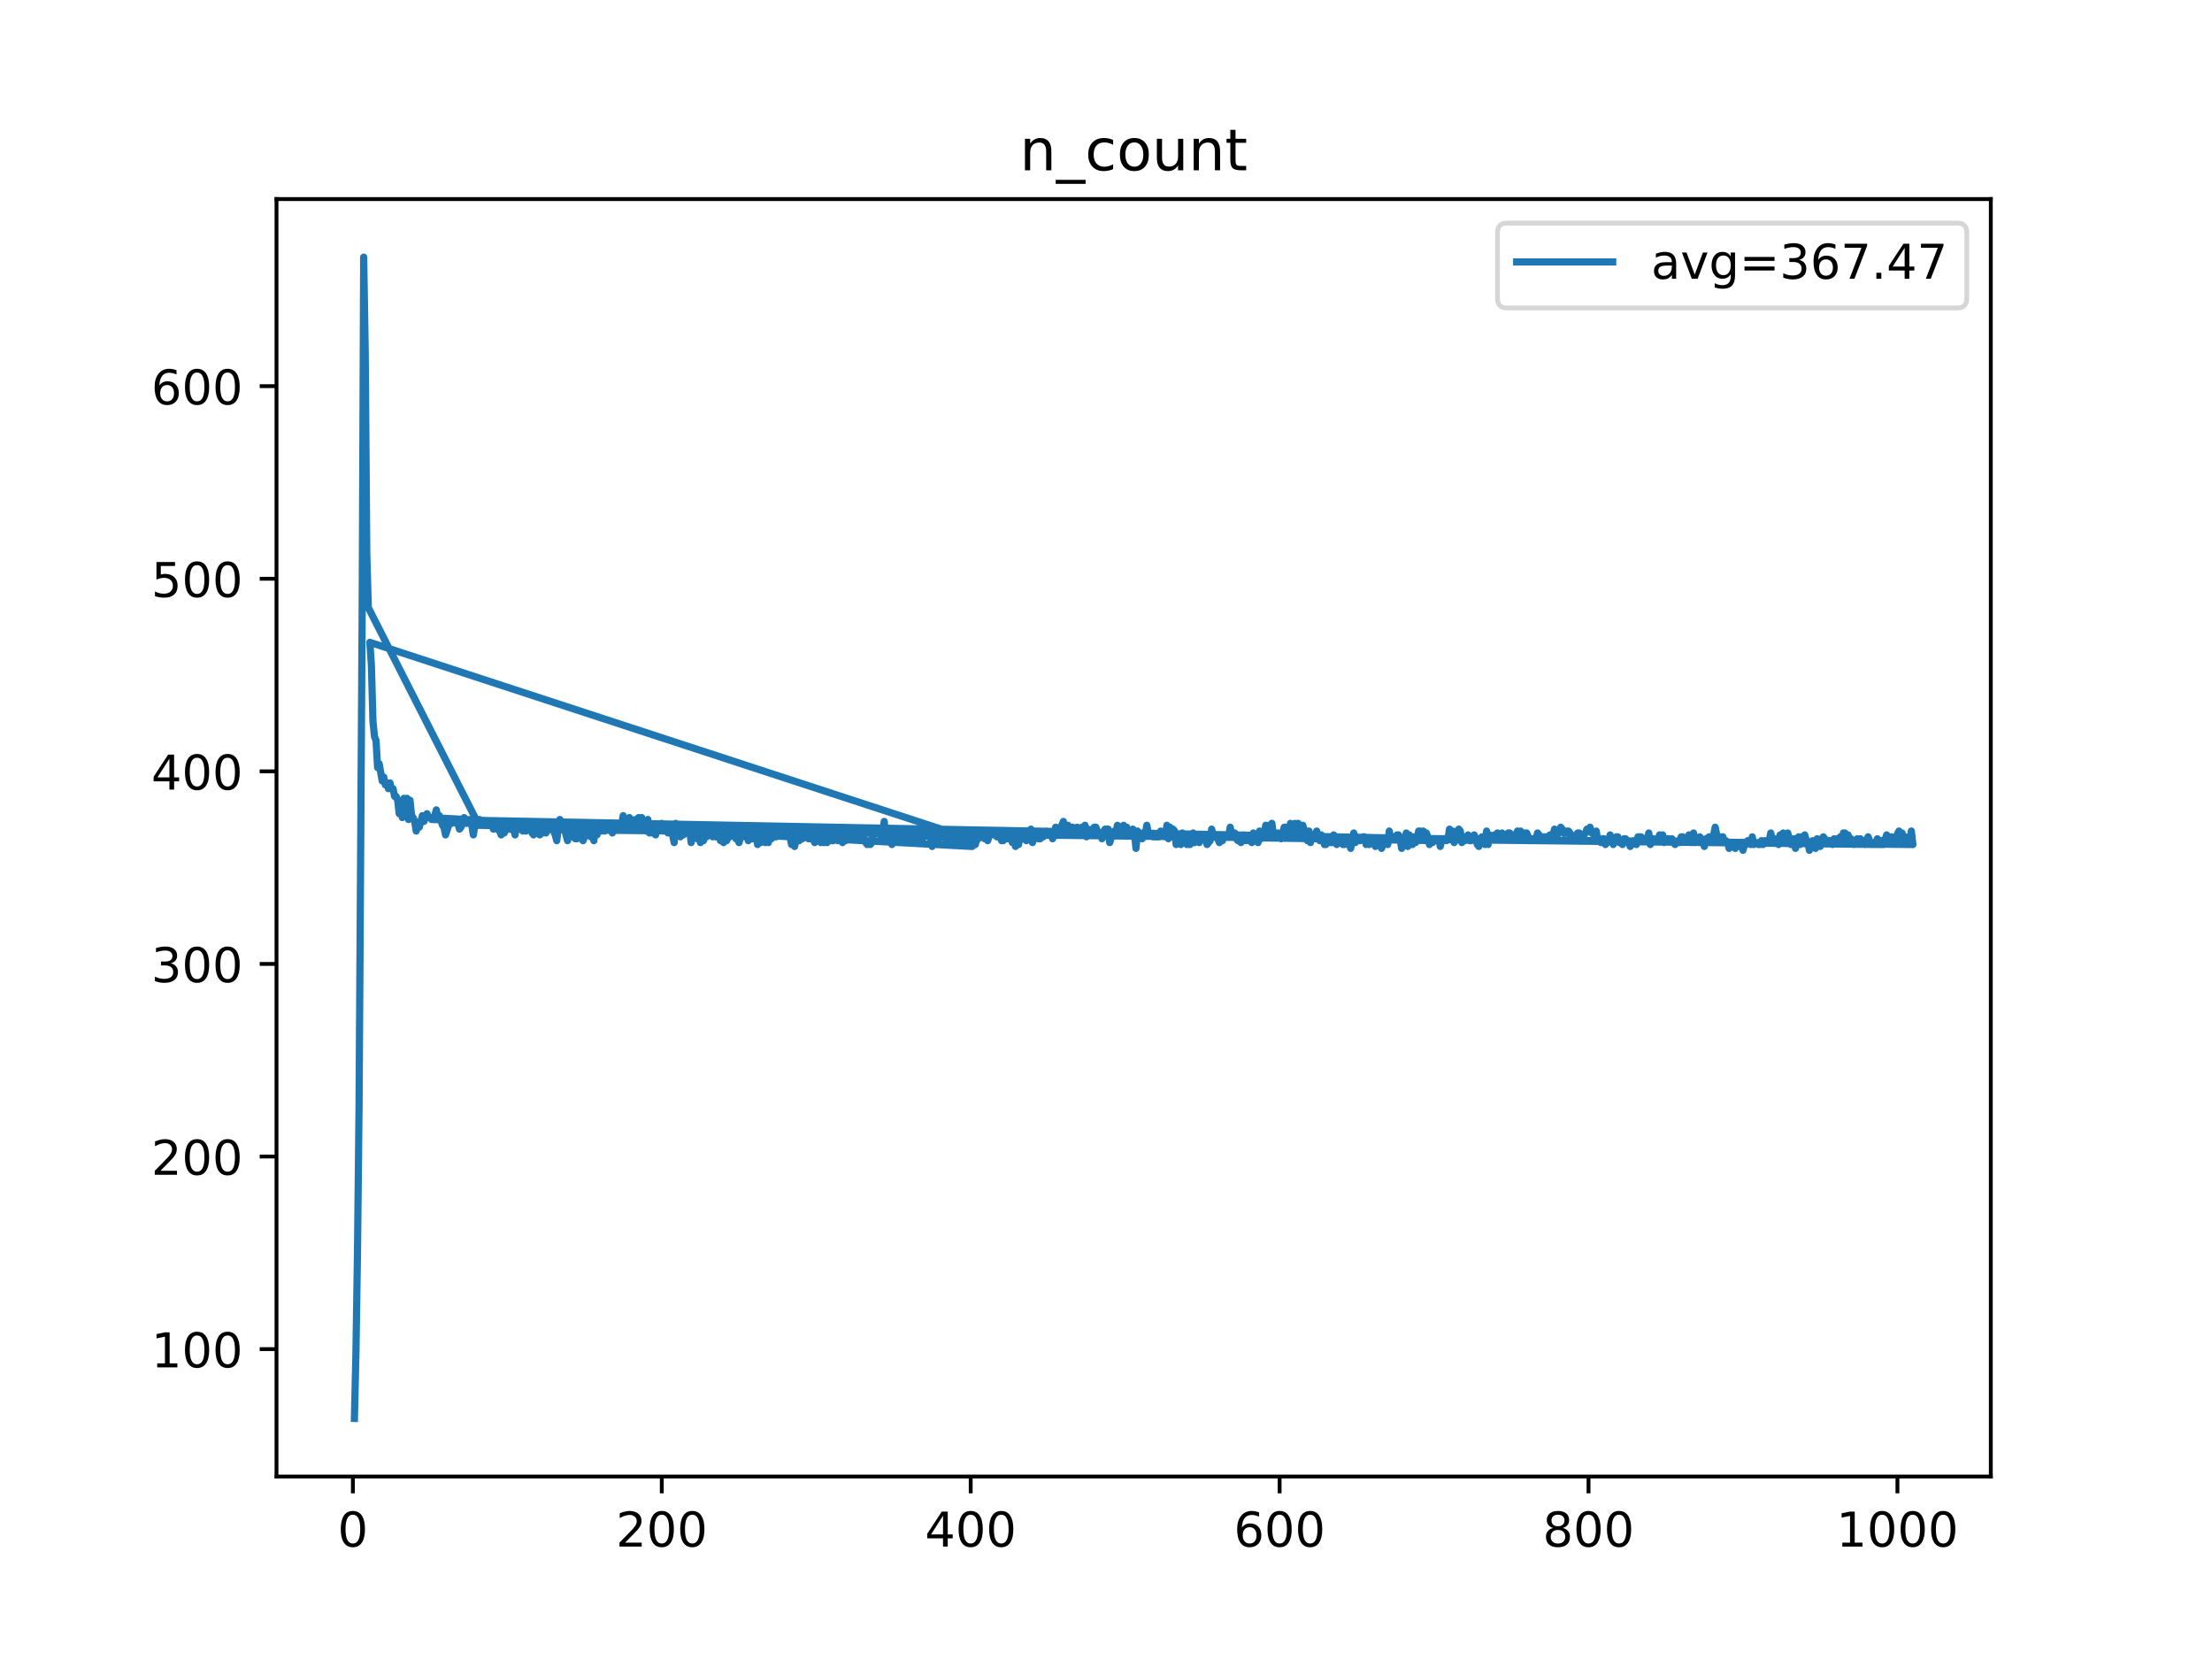 <?xml version="1.0" encoding="utf-8" standalone="no"?>
<!DOCTYPE svg PUBLIC "-//W3C//DTD SVG 1.1//EN"
  "http://www.w3.org/Graphics/SVG/1.1/DTD/svg11.dtd">
<!-- Created with matplotlib (https://matplotlib.org/) -->
<svg height="345.6pt" version="1.1" viewBox="0 0 460.8 345.6" width="460.8pt" xmlns="http://www.w3.org/2000/svg" xmlns:xlink="http://www.w3.org/1999/xlink">
 <defs>
  <style type="text/css">
*{stroke-linecap:butt;stroke-linejoin:round;}
  </style>
 </defs>
 <g id="figure_1">
  <g id="patch_1">
   <path d="M 0 345.6 
L 460.8 345.6 
L 460.8 0 
L 0 0 
z
" style="fill:#ffffff;"/>
  </g>
  <g id="axes_1">
   <g id="patch_2">
    <path d="M 57.6 307.584 
L 414.72 307.584 
L 414.72 41.472 
L 57.6 41.472 
z
" style="fill:#ffffff;"/>
   </g>
   <g id="matplotlib.axis_1">
    <g id="xtick_1">
     <g id="line2d_1">
      <defs>
       <path d="M 0 0 
L 0 3.5 
" id="m7e29846d42" style="stroke:#000000;stroke-width:0.8;"/>
      </defs>
      <g>
       <use style="stroke:#000000;stroke-width:0.8;" x="73.511" xlink:href="#m7e29846d42" y="307.584"/>
      </g>
     </g>
     <g id="text_1">
      <!-- 0 -->
      <defs>
       <path d="M 31.781 66.406 
Q 24.172 66.406 20.328 58.906 
Q 16.5 51.422 16.5 36.375 
Q 16.5 21.391 20.328 13.891 
Q 24.172 6.391 31.781 6.391 
Q 39.453 6.391 43.281 13.891 
Q 47.125 21.391 47.125 36.375 
Q 47.125 51.422 43.281 58.906 
Q 39.453 66.406 31.781 66.406 
z
M 31.781 74.219 
Q 44.047 74.219 50.516 64.516 
Q 56.984 54.828 56.984 36.375 
Q 56.984 17.969 50.516 8.266 
Q 44.047 -1.422 31.781 -1.422 
Q 19.531 -1.422 13.062 8.266 
Q 6.594 17.969 6.594 36.375 
Q 6.594 54.828 13.062 64.516 
Q 19.531 74.219 31.781 74.219 
z
" id="DejaVuSans-48"/>
      </defs>
      <g transform="translate(70.33 322.182)scale(0.1 -0.1)">
       <use xlink:href="#DejaVuSans-48"/>
      </g>
     </g>
    </g>
    <g id="xtick_2">
     <g id="line2d_2">
      <g>
       <use style="stroke:#000000;stroke-width:0.8;" x="137.863" xlink:href="#m7e29846d42" y="307.584"/>
      </g>
     </g>
     <g id="text_2">
      <!-- 200 -->
      <defs>
       <path d="M 19.188 8.297 
L 53.609 8.297 
L 53.609 0 
L 7.328 0 
L 7.328 8.297 
Q 12.938 14.109 22.625 23.891 
Q 32.328 33.688 34.812 36.531 
Q 39.547 41.844 41.422 45.531 
Q 43.312 49.219 43.312 52.781 
Q 43.312 58.594 39.234 62.25 
Q 35.156 65.922 28.609 65.922 
Q 23.969 65.922 18.812 64.312 
Q 13.672 62.703 7.812 59.422 
L 7.812 69.391 
Q 13.766 71.781 18.938 73 
Q 24.125 74.219 28.422 74.219 
Q 39.75 74.219 46.484 68.547 
Q 53.219 62.891 53.219 53.422 
Q 53.219 48.922 51.531 44.891 
Q 49.859 40.875 45.406 35.406 
Q 44.188 33.984 37.641 27.219 
Q 31.109 20.453 19.188 8.297 
z
" id="DejaVuSans-50"/>
      </defs>
      <g transform="translate(128.319 322.182)scale(0.1 -0.1)">
       <use xlink:href="#DejaVuSans-50"/>
       <use x="63.623" xlink:href="#DejaVuSans-48"/>
       <use x="127.246" xlink:href="#DejaVuSans-48"/>
      </g>
     </g>
    </g>
    <g id="xtick_3">
     <g id="line2d_3">
      <g>
       <use style="stroke:#000000;stroke-width:0.8;" x="202.214" xlink:href="#m7e29846d42" y="307.584"/>
      </g>
     </g>
     <g id="text_3">
      <!-- 400 -->
      <defs>
       <path d="M 37.797 64.312 
L 12.891 25.391 
L 37.797 25.391 
z
M 35.203 72.906 
L 47.609 72.906 
L 47.609 25.391 
L 58.016 25.391 
L 58.016 17.188 
L 47.609 17.188 
L 47.609 0 
L 37.797 0 
L 37.797 17.188 
L 4.891 17.188 
L 4.891 26.703 
z
" id="DejaVuSans-52"/>
      </defs>
      <g transform="translate(192.671 322.182)scale(0.1 -0.1)">
       <use xlink:href="#DejaVuSans-52"/>
       <use x="63.623" xlink:href="#DejaVuSans-48"/>
       <use x="127.246" xlink:href="#DejaVuSans-48"/>
      </g>
     </g>
    </g>
    <g id="xtick_4">
     <g id="line2d_4">
      <g>
       <use style="stroke:#000000;stroke-width:0.8;" x="266.566" xlink:href="#m7e29846d42" y="307.584"/>
      </g>
     </g>
     <g id="text_4">
      <!-- 600 -->
      <defs>
       <path d="M 33.016 40.375 
Q 26.375 40.375 22.484 35.828 
Q 18.609 31.297 18.609 23.391 
Q 18.609 15.531 22.484 10.953 
Q 26.375 6.391 33.016 6.391 
Q 39.656 6.391 43.531 10.953 
Q 47.406 15.531 47.406 23.391 
Q 47.406 31.297 43.531 35.828 
Q 39.656 40.375 33.016 40.375 
z
M 52.594 71.297 
L 52.594 62.312 
Q 48.875 64.062 45.094 64.984 
Q 41.312 65.922 37.594 65.922 
Q 27.828 65.922 22.672 59.328 
Q 17.531 52.734 16.797 39.406 
Q 19.672 43.656 24.016 45.922 
Q 28.375 48.188 33.594 48.188 
Q 44.578 48.188 50.953 41.516 
Q 57.328 34.859 57.328 23.391 
Q 57.328 12.156 50.688 5.359 
Q 44.047 -1.422 33.016 -1.422 
Q 20.359 -1.422 13.672 8.266 
Q 6.984 17.969 6.984 36.375 
Q 6.984 53.656 15.188 63.938 
Q 23.391 74.219 37.203 74.219 
Q 40.922 74.219 44.703 73.484 
Q 48.484 72.75 52.594 71.297 
z
" id="DejaVuSans-54"/>
      </defs>
      <g transform="translate(257.022 322.182)scale(0.1 -0.1)">
       <use xlink:href="#DejaVuSans-54"/>
       <use x="63.623" xlink:href="#DejaVuSans-48"/>
       <use x="127.246" xlink:href="#DejaVuSans-48"/>
      </g>
     </g>
    </g>
    <g id="xtick_5">
     <g id="line2d_5">
      <g>
       <use style="stroke:#000000;stroke-width:0.8;" x="330.918" xlink:href="#m7e29846d42" y="307.584"/>
      </g>
     </g>
     <g id="text_5">
      <!-- 800 -->
      <defs>
       <path d="M 31.781 34.625 
Q 24.75 34.625 20.719 30.859 
Q 16.703 27.094 16.703 20.516 
Q 16.703 13.922 20.719 10.156 
Q 24.75 6.391 31.781 6.391 
Q 38.812 6.391 42.859 10.172 
Q 46.922 13.969 46.922 20.516 
Q 46.922 27.094 42.891 30.859 
Q 38.875 34.625 31.781 34.625 
z
M 21.922 38.812 
Q 15.578 40.375 12.031 44.719 
Q 8.5 49.078 8.5 55.328 
Q 8.5 64.062 14.719 69.141 
Q 20.953 74.219 31.781 74.219 
Q 42.672 74.219 48.875 69.141 
Q 55.078 64.062 55.078 55.328 
Q 55.078 49.078 51.531 44.719 
Q 48 40.375 41.703 38.812 
Q 48.828 37.156 52.797 32.312 
Q 56.781 27.484 56.781 20.516 
Q 56.781 9.906 50.312 4.234 
Q 43.844 -1.422 31.781 -1.422 
Q 19.734 -1.422 13.25 4.234 
Q 6.781 9.906 6.781 20.516 
Q 6.781 27.484 10.781 32.312 
Q 14.797 37.156 21.922 38.812 
z
M 18.312 54.391 
Q 18.312 48.734 21.844 45.562 
Q 25.391 42.391 31.781 42.391 
Q 38.141 42.391 41.719 45.562 
Q 45.312 48.734 45.312 54.391 
Q 45.312 60.062 41.719 63.234 
Q 38.141 66.406 31.781 66.406 
Q 25.391 66.406 21.844 63.234 
Q 18.312 60.062 18.312 54.391 
z
" id="DejaVuSans-56"/>
      </defs>
      <g transform="translate(321.374 322.182)scale(0.1 -0.1)">
       <use xlink:href="#DejaVuSans-56"/>
       <use x="63.623" xlink:href="#DejaVuSans-48"/>
       <use x="127.246" xlink:href="#DejaVuSans-48"/>
      </g>
     </g>
    </g>
    <g id="xtick_6">
     <g id="line2d_6">
      <g>
       <use style="stroke:#000000;stroke-width:0.8;" x="395.27" xlink:href="#m7e29846d42" y="307.584"/>
      </g>
     </g>
     <g id="text_6">
      <!-- 1000 -->
      <defs>
       <path d="M 12.406 8.297 
L 28.516 8.297 
L 28.516 63.922 
L 10.984 60.406 
L 10.984 69.391 
L 28.422 72.906 
L 38.281 72.906 
L 38.281 8.297 
L 54.391 8.297 
L 54.391 0 
L 12.406 0 
z
" id="DejaVuSans-49"/>
      </defs>
      <g transform="translate(382.545 322.182)scale(0.1 -0.1)">
       <use xlink:href="#DejaVuSans-49"/>
       <use x="63.623" xlink:href="#DejaVuSans-48"/>
       <use x="127.246" xlink:href="#DejaVuSans-48"/>
       <use x="190.869" xlink:href="#DejaVuSans-48"/>
      </g>
     </g>
    </g>
   </g>
   <g id="matplotlib.axis_2">
    <g id="ytick_1">
     <g id="line2d_7">
      <defs>
       <path d="M 0 0 
L -3.5 0 
" id="m055a52b522" style="stroke:#000000;stroke-width:0.8;"/>
      </defs>
      <g>
       <use style="stroke:#000000;stroke-width:0.8;" x="57.6" xlink:href="#m055a52b522" y="281.045"/>
      </g>
     </g>
     <g id="text_7">
      <!-- 100 -->
      <g transform="translate(31.512 284.844)scale(0.1 -0.1)">
       <use xlink:href="#DejaVuSans-49"/>
       <use x="63.623" xlink:href="#DejaVuSans-48"/>
       <use x="127.246" xlink:href="#DejaVuSans-48"/>
      </g>
     </g>
    </g>
    <g id="ytick_2">
     <g id="line2d_8">
      <g>
       <use style="stroke:#000000;stroke-width:0.8;" x="57.6" xlink:href="#m055a52b522" y="240.926"/>
      </g>
     </g>
     <g id="text_8">
      <!-- 200 -->
      <g transform="translate(31.512 244.725)scale(0.1 -0.1)">
       <use xlink:href="#DejaVuSans-50"/>
       <use x="63.623" xlink:href="#DejaVuSans-48"/>
       <use x="127.246" xlink:href="#DejaVuSans-48"/>
      </g>
     </g>
    </g>
    <g id="ytick_3">
     <g id="line2d_9">
      <g>
       <use style="stroke:#000000;stroke-width:0.8;" x="57.6" xlink:href="#m055a52b522" y="200.806"/>
      </g>
     </g>
     <g id="text_9">
      <!-- 300 -->
      <defs>
       <path d="M 40.578 39.312 
Q 47.656 37.797 51.625 33 
Q 55.609 28.219 55.609 21.188 
Q 55.609 10.406 48.188 4.484 
Q 40.766 -1.422 27.094 -1.422 
Q 22.516 -1.422 17.656 -0.516 
Q 12.797 0.391 7.625 2.203 
L 7.625 11.719 
Q 11.719 9.328 16.594 8.109 
Q 21.484 6.891 26.812 6.891 
Q 36.078 6.891 40.938 10.547 
Q 45.797 14.203 45.797 21.188 
Q 45.797 27.641 41.281 31.266 
Q 36.766 34.906 28.719 34.906 
L 20.219 34.906 
L 20.219 43.016 
L 29.109 43.016 
Q 36.375 43.016 40.234 45.922 
Q 44.094 48.828 44.094 54.297 
Q 44.094 59.906 40.109 62.906 
Q 36.141 65.922 28.719 65.922 
Q 24.656 65.922 20.016 65.031 
Q 15.375 64.156 9.812 62.312 
L 9.812 71.094 
Q 15.438 72.656 20.344 73.438 
Q 25.25 74.219 29.594 74.219 
Q 40.828 74.219 47.359 69.109 
Q 53.906 64.016 53.906 55.328 
Q 53.906 49.266 50.438 45.094 
Q 46.969 40.922 40.578 39.312 
z
" id="DejaVuSans-51"/>
      </defs>
      <g transform="translate(31.512 204.605)scale(0.1 -0.1)">
       <use xlink:href="#DejaVuSans-51"/>
       <use x="63.623" xlink:href="#DejaVuSans-48"/>
       <use x="127.246" xlink:href="#DejaVuSans-48"/>
      </g>
     </g>
    </g>
    <g id="ytick_4">
     <g id="line2d_10">
      <g>
       <use style="stroke:#000000;stroke-width:0.8;" x="57.6" xlink:href="#m055a52b522" y="160.687"/>
      </g>
     </g>
     <g id="text_10">
      <!-- 400 -->
      <g transform="translate(31.512 164.486)scale(0.1 -0.1)">
       <use xlink:href="#DejaVuSans-52"/>
       <use x="63.623" xlink:href="#DejaVuSans-48"/>
       <use x="127.246" xlink:href="#DejaVuSans-48"/>
      </g>
     </g>
    </g>
    <g id="ytick_5">
     <g id="line2d_11">
      <g>
       <use style="stroke:#000000;stroke-width:0.8;" x="57.6" xlink:href="#m055a52b522" y="120.567"/>
      </g>
     </g>
     <g id="text_11">
      <!-- 500 -->
      <defs>
       <path d="M 10.797 72.906 
L 49.516 72.906 
L 49.516 64.594 
L 19.828 64.594 
L 19.828 46.734 
Q 21.969 47.469 24.109 47.828 
Q 26.266 48.188 28.422 48.188 
Q 40.625 48.188 47.75 41.5 
Q 54.891 34.812 54.891 23.391 
Q 54.891 11.625 47.562 5.094 
Q 40.234 -1.422 26.906 -1.422 
Q 22.312 -1.422 17.547 -0.641 
Q 12.797 0.141 7.719 1.703 
L 7.719 11.625 
Q 12.109 9.234 16.797 8.062 
Q 21.484 6.891 26.703 6.891 
Q 35.156 6.891 40.078 11.328 
Q 45.016 15.766 45.016 23.391 
Q 45.016 31 40.078 35.438 
Q 35.156 39.891 26.703 39.891 
Q 22.75 39.891 18.812 39.016 
Q 14.891 38.141 10.797 36.281 
z
" id="DejaVuSans-53"/>
      </defs>
      <g transform="translate(31.512 124.367)scale(0.1 -0.1)">
       <use xlink:href="#DejaVuSans-53"/>
       <use x="63.623" xlink:href="#DejaVuSans-48"/>
       <use x="127.246" xlink:href="#DejaVuSans-48"/>
      </g>
     </g>
    </g>
    <g id="ytick_6">
     <g id="line2d_12">
      <g>
       <use style="stroke:#000000;stroke-width:0.8;" x="57.6" xlink:href="#m055a52b522" y="80.448"/>
      </g>
     </g>
     <g id="text_12">
      <!-- 600 -->
      <g transform="translate(31.512 84.247)scale(0.1 -0.1)">
       <use xlink:href="#DejaVuSans-54"/>
       <use x="63.623" xlink:href="#DejaVuSans-48"/>
       <use x="127.246" xlink:href="#DejaVuSans-48"/>
      </g>
     </g>
    </g>
   </g>
   <g id="line2d_13">
    <path clip-path="url(#p008e0e8e80)" d="M 73.833 295.488 
L 74.154 281.446 
L 74.476 260.584 
L 74.798 230.495 
L 75.442 127.789 
L 75.763 53.568 
L 76.085 73.628 
L 76.407 115.352 
L 76.729 126.585 
L 99.573 171.519 
L 99.895 170.717 
L 100.539 171.519 
L 100.86 171.519 
L 101.182 171.92 
L 101.826 171.92 
L 102.147 171.118 
L 102.791 172.723 
L 103.113 171.519 
L 103.435 172.723 
L 103.756 172.321 
L 104.4 173.926 
L 104.722 173.124 
L 105.043 173.525 
L 105.365 172.723 
L 105.687 172.723 
L 392.374 175.932 
L 393.017 173.926 
L 393.339 174.729 
L 393.661 174.729 
L 393.983 174.327 
L 394.304 175.531 
L 394.626 174.327 
L 394.948 175.13 
L 395.591 173.124 
L 395.913 174.327 
L 396.235 173.525 
L 396.557 175.13 
L 396.878 174.327 
L 397.2 175.932 
L 397.522 174.729 
L 397.844 175.13 
L 398.166 173.124 
L 398.487 175.932 
L 106.009 172.321 
L 106.33 172.321 
L 106.652 171.92 
L 106.974 172.723 
L 107.296 173.926 
L 107.617 171.519 
L 107.939 171.519 
L 108.261 172.723 
L 108.583 172.723 
L 108.904 173.124 
L 109.226 172.723 
L 109.548 173.124 
L 110.513 171.92 
L 110.835 173.525 
L 111.157 173.926 
L 111.478 173.124 
L 111.8 173.525 
L 112.122 172.723 
L 112.444 173.926 
L 112.766 172.723 
L 113.087 173.525 
L 113.409 172.321 
L 113.731 173.525 
L 114.374 171.92 
L 114.696 172.723 
L 115.018 172.321 
L 115.661 173.926 
L 115.983 175.13 
L 116.305 172.321 
L 116.627 170.717 
L 116.948 171.118 
L 117.27 172.321 
L 117.592 172.723 
L 118.235 175.13 
L 118.557 173.926 
L 118.879 174.327 
L 119.201 174.327 
L 119.522 173.525 
L 119.844 174.729 
L 120.166 174.729 
L 120.488 173.926 
L 120.809 173.926 
L 121.131 174.729 
L 121.453 175.13 
L 121.775 174.327 
L 122.097 173.124 
L 122.418 173.124 
L 122.74 172.723 
L 123.062 174.327 
L 123.384 173.525 
L 123.705 175.13 
L 124.027 172.321 
L 124.349 173.926 
L 124.671 173.124 
L 124.992 172.723 
L 125.314 173.124 
L 125.636 172.723 
L 125.958 173.124 
L 126.279 172.723 
L 126.601 171.92 
L 126.923 171.92 
L 127.245 172.321 
L 127.566 173.525 
L 127.888 171.92 
L 128.21 171.92 
L 128.532 172.723 
L 128.853 171.92 
L 129.175 172.723 
L 129.497 171.92 
L 129.819 169.914 
L 130.141 172.321 
L 130.462 172.723 
L 130.784 170.717 
L 131.106 170.315 
L 131.749 171.118 
L 132.071 171.92 
L 132.393 170.717 
L 132.715 170.717 
L 133.036 170.315 
L 133.358 171.519 
L 133.68 170.315 
L 134.002 171.92 
L 134.323 171.519 
L 134.645 173.124 
L 134.967 170.717 
L 135.289 173.525 
L 135.61 172.723 
L 135.932 173.525 
L 136.254 172.723 
L 136.576 173.926 
L 136.897 171.92 
L 137.219 172.321 
L 137.863 171.519 
L 138.184 173.124 
L 138.506 172.321 
L 138.828 173.124 
L 139.15 173.525 
L 139.472 171.92 
L 139.793 173.525 
L 140.115 173.926 
L 140.437 175.531 
L 140.759 171.519 
L 141.08 171.92 
L 141.724 174.327 
L 142.046 173.124 
L 142.367 173.926 
L 142.689 173.124 
L 143.011 171.92 
L 143.333 173.525 
L 143.654 172.723 
L 143.976 175.531 
L 144.298 173.926 
L 144.62 173.525 
L 144.941 174.327 
L 145.263 174.729 
L 145.585 174.327 
L 145.907 175.531 
L 146.228 173.525 
L 146.55 175.13 
L 146.872 173.525 
L 147.194 174.327 
L 147.837 172.321 
L 148.159 173.124 
L 148.481 174.327 
L 148.803 173.124 
L 149.124 174.327 
L 149.446 174.327 
L 149.768 173.926 
L 150.09 175.13 
L 150.411 175.13 
L 150.733 175.531 
L 151.055 174.729 
L 151.377 175.13 
L 151.698 174.327 
L 152.02 174.327 
L 152.664 173.525 
L 152.985 173.525 
L 153.307 174.729 
L 153.629 174.729 
L 153.951 175.531 
L 154.272 174.327 
L 154.594 174.327 
L 154.916 173.525 
L 155.238 174.327 
L 155.559 173.926 
L 155.881 175.13 
L 156.203 174.729 
L 156.846 174.729 
L 157.168 172.723 
L 157.49 173.124 
L 157.812 175.932 
L 158.134 175.13 
L 158.455 175.531 
L 158.777 174.327 
L 159.099 173.926 
L 159.421 175.531 
L 159.742 174.327 
L 160.064 175.531 
L 160.386 173.926 
L 160.708 174.729 
L 161.029 174.327 
L 161.351 172.723 
L 161.673 174.327 
L 161.995 173.926 
L 162.316 173.926 
L 162.638 173.525 
L 162.96 173.525 
L 163.282 173.124 
L 163.603 173.124 
L 163.925 173.926 
L 164.247 173.525 
L 164.569 174.327 
L 164.89 175.932 
L 165.212 175.531 
L 165.534 176.333 
L 165.856 174.729 
L 166.177 174.327 
L 166.499 175.13 
L 166.821 174.327 
L 167.143 174.729 
L 167.465 173.926 
L 167.786 174.327 
L 168.108 173.525 
L 168.43 174.729 
L 168.752 174.729 
L 169.073 173.926 
L 169.717 175.531 
L 170.039 173.124 
L 170.36 174.327 
L 170.682 174.327 
L 171.004 175.531 
L 171.326 173.926 
L 171.647 175.531 
L 171.969 174.327 
L 172.291 175.531 
L 172.613 174.729 
L 172.934 175.13 
L 173.578 175.13 
L 173.9 174.729 
L 174.221 174.729 
L 174.543 175.13 
L 174.865 174.327 
L 175.187 174.327 
L 175.508 175.531 
L 175.83 174.729 
L 176.152 175.13 
L 176.474 174.729 
L 176.796 174.729 
L 177.439 173.124 
L 177.761 174.327 
L 178.083 173.124 
L 178.404 172.723 
L 178.726 173.124 
L 179.048 174.327 
L 179.37 173.926 
L 180.013 174.729 
L 180.335 175.531 
L 180.657 175.932 
L 180.978 175.13 
L 181.3 175.932 
L 181.622 175.531 
L 181.944 173.926 
L 182.587 173.124 
L 183.231 173.124 
L 183.552 174.729 
L 183.874 173.525 
L 184.196 171.118 
L 184.518 174.327 
L 185.161 174.327 
L 185.483 173.525 
L 185.805 175.932 
L 186.127 175.13 
L 186.448 174.729 
L 186.77 174.729 
L 187.092 174.327 
L 187.735 175.13 
L 188.057 173.525 
L 188.379 174.327 
L 188.701 173.926 
L 189.022 174.327 
L 189.344 173.525 
L 189.988 175.13 
L 190.309 173.525 
L 190.631 174.327 
L 192.562 174.327 
L 192.883 173.926 
L 193.205 173.926 
L 193.527 174.327 
L 193.849 174.327 
L 194.17 176.333 
L 194.492 174.327 
L 194.814 174.729 
L 195.136 173.926 
L 195.458 175.13 
L 195.779 174.327 
L 196.101 172.723 
L 196.423 173.926 
L 196.745 173.124 
L 197.066 175.13 
L 197.388 173.926 
L 197.71 174.327 
L 198.032 173.926 
L 198.353 174.729 
L 198.675 174.327 
L 198.997 174.327 
L 199.319 175.13 
L 199.64 174.327 
L 199.962 174.327 
L 200.284 173.525 
L 200.606 175.13 
L 200.927 173.926 
L 201.249 173.525 
L 201.571 175.531 
L 201.893 175.932 
L 202.214 174.729 
L 77.05 133.807 
L 77.372 138.621 
L 77.694 150.256 
L 78.016 153.465 
L 78.337 154.268 
L 78.659 159.884 
L 78.981 159.082 
L 79.624 162.693 
L 79.946 161.89 
L 80.268 163.495 
L 80.59 163.094 
L 80.911 164.298 
L 81.233 163.094 
L 81.555 164.298 
L 81.877 164.298 
L 82.198 165.902 
L 82.52 165.902 
L 82.842 166.705 
L 83.164 169.513 
L 83.485 167.106 
L 83.807 170.315 
L 84.129 166.304 
L 84.451 167.908 
L 84.773 166.304 
L 85.094 170.717 
L 85.416 166.705 
L 85.738 169.914 
L 86.06 170.315 
L 86.381 171.118 
L 86.703 173.124 
L 87.025 171.92 
L 87.347 172.321 
L 87.99 169.914 
L 88.312 171.118 
L 88.955 169.513 
L 89.277 170.315 
L 89.599 170.315 
L 202.536 176.333 
L 202.858 174.327 
L 203.18 175.932 
L 203.501 174.729 
L 203.823 174.729 
L 204.145 173.926 
L 204.467 173.525 
L 204.789 174.327 
L 205.11 174.729 
L 205.432 173.926 
L 205.754 175.13 
L 206.397 173.124 
L 207.041 173.926 
L 207.363 173.926 
L 207.684 174.327 
L 208.328 174.327 
L 208.65 175.13 
L 208.971 175.13 
L 209.615 174.327 
L 209.937 174.729 
L 210.258 173.926 
L 210.58 174.327 
L 210.902 175.531 
L 211.224 174.729 
L 211.545 176.333 
L 211.867 174.327 
L 212.189 175.932 
L 212.511 174.327 
L 212.832 174.729 
L 213.154 173.926 
L 213.476 174.729 
L 213.798 175.13 
L 214.12 174.729 
L 214.763 172.723 
L 215.085 175.531 
L 215.407 173.926 
L 215.728 174.729 
L 216.05 173.926 
L 216.372 174.729 
L 216.694 174.729 
L 217.015 173.525 
L 217.337 174.327 
L 217.659 173.525 
L 217.981 173.124 
L 218.302 173.525 
L 218.946 173.525 
L 219.268 174.729 
L 219.589 173.926 
L 219.911 172.321 
L 220.233 173.525 
L 220.555 172.723 
L 221.198 171.92 
L 221.52 171.118 
L 222.163 173.926 
L 222.485 171.92 
L 222.807 172.321 
L 223.129 173.124 
L 223.451 172.321 
L 223.772 173.525 
L 224.094 173.525 
L 224.416 172.321 
L 224.738 172.723 
L 225.059 172.723 
L 225.381 172.321 
L 225.703 173.124 
L 226.025 171.92 
L 226.346 174.327 
L 226.668 172.723 
L 226.99 173.525 
L 227.312 173.525 
L 227.633 172.723 
L 227.955 172.321 
L 228.277 172.321 
L 228.599 173.124 
L 228.92 173.525 
L 229.242 173.525 
L 229.564 174.729 
L 229.886 173.926 
L 230.207 172.723 
L 230.851 172.723 
L 231.173 175.531 
L 231.816 173.525 
L 232.138 173.124 
L 232.46 173.525 
L 232.782 171.92 
L 233.103 173.124 
L 233.425 172.723 
L 233.747 172.723 
L 234.069 171.92 
L 234.39 173.525 
L 234.712 172.321 
L 235.034 173.926 
L 235.356 173.124 
L 235.677 173.525 
L 235.999 172.723 
L 236.321 173.525 
L 236.643 176.735 
L 236.964 173.124 
L 237.286 174.327 
L 237.608 174.327 
L 237.93 174.729 
L 238.251 173.926 
L 238.573 173.926 
L 238.895 171.92 
L 239.217 173.525 
L 239.538 173.926 
L 239.86 173.926 
L 240.182 174.327 
L 241.469 174.327 
L 241.791 173.124 
L 242.113 173.926 
L 242.434 173.525 
L 242.756 174.327 
L 243.078 171.92 
L 243.4 174.729 
L 243.721 172.321 
L 244.043 173.124 
L 244.365 172.723 
L 244.687 173.124 
L 245.008 175.932 
L 245.33 174.729 
L 245.652 175.13 
L 245.974 175.932 
L 246.295 173.525 
L 246.617 174.729 
L 246.939 174.729 
L 247.261 175.932 
L 247.582 174.729 
L 247.904 175.932 
L 248.226 175.531 
L 248.548 173.525 
L 248.869 175.531 
L 249.191 173.926 
L 249.513 173.926 
L 249.835 175.531 
L 250.157 174.729 
L 250.478 174.327 
L 250.8 174.729 
L 251.122 174.327 
L 251.444 175.932 
L 252.087 175.13 
L 252.409 172.723 
L 252.731 173.926 
L 253.052 173.926 
L 253.696 174.729 
L 254.018 175.531 
L 254.339 174.327 
L 254.661 175.13 
L 254.983 174.327 
L 255.948 174.327 
L 256.27 172.321 
L 256.592 173.926 
L 256.913 173.525 
L 257.235 173.525 
L 257.557 174.729 
L 257.879 175.13 
L 258.2 174.729 
L 258.522 175.531 
L 259.166 173.926 
L 259.488 175.13 
L 259.809 174.729 
L 260.131 175.13 
L 260.453 175.13 
L 260.775 175.531 
L 261.096 173.525 
L 261.418 173.926 
L 261.74 175.13 
L 262.062 175.531 
L 262.383 173.124 
L 262.705 174.729 
L 263.027 173.926 
L 263.349 173.926 
L 263.67 171.92 
L 263.992 172.723 
L 264.314 171.92 
L 264.636 172.321 
L 264.957 171.519 
L 265.279 173.926 
L 265.601 173.525 
L 265.923 173.926 
L 266.244 173.525 
L 266.566 173.926 
L 266.888 174.729 
L 267.531 172.321 
L 267.853 172.321 
L 268.175 173.926 
L 268.497 173.926 
L 268.819 171.519 
L 269.14 173.525 
L 269.462 173.124 
L 269.784 171.519 
L 270.106 174.327 
L 270.427 171.519 
L 270.749 173.124 
L 271.071 173.926 
L 271.393 171.92 
L 272.358 175.13 
L 272.68 173.124 
L 273.001 175.531 
L 273.323 173.926 
L 273.645 174.729 
L 274.288 173.124 
L 274.932 175.13 
L 275.254 173.926 
L 275.575 174.729 
L 275.897 175.932 
L 276.219 175.932 
L 276.541 174.729 
L 277.184 175.531 
L 277.506 175.531 
L 277.828 173.926 
L 278.15 175.531 
L 278.471 175.932 
L 278.793 175.531 
L 279.115 175.531 
L 279.437 175.13 
L 279.758 175.932 
L 280.08 175.932 
L 280.724 175.13 
L 281.045 175.531 
L 281.367 176.735 
L 282.011 173.525 
L 282.332 175.531 
L 282.654 174.327 
L 282.976 175.13 
L 283.298 175.13 
L 283.941 174.327 
L 284.263 174.327 
L 284.585 175.932 
L 284.906 175.531 
L 285.228 175.932 
L 285.55 174.729 
L 286.193 175.531 
L 286.515 176.333 
L 286.837 175.531 
L 287.481 174.729 
L 287.802 176.735 
L 288.124 175.932 
L 288.446 174.729 
L 288.768 175.13 
L 289.089 175.932 
L 289.411 173.124 
L 289.733 174.729 
L 290.055 174.327 
L 290.376 174.729 
L 290.698 174.729 
L 291.02 173.926 
L 291.342 173.926 
L 291.663 174.729 
L 291.985 176.735 
L 292.629 175.13 
L 292.95 173.525 
L 293.272 176.333 
L 293.594 173.926 
L 293.916 174.729 
L 294.237 175.932 
L 294.559 174.327 
L 294.881 175.531 
L 295.203 175.13 
L 295.524 173.124 
L 295.846 173.124 
L 296.168 173.926 
L 296.49 173.124 
L 296.812 174.327 
L 297.133 173.525 
L 297.455 174.327 
L 297.777 175.932 
L 298.099 174.729 
L 298.42 175.531 
L 298.742 174.729 
L 89.921 170.717 
L 90.242 170.717 
L 90.564 169.914 
L 90.886 168.711 
L 91.208 170.315 
L 91.529 169.914 
L 92.173 171.92 
L 92.495 172.321 
L 92.816 173.926 
L 93.46 171.92 
L 93.782 171.519 
L 94.104 171.519 
L 94.425 171.118 
L 94.747 171.118 
L 95.069 171.519 
L 95.391 171.519 
L 95.712 172.723 
L 96.034 172.321 
L 96.678 170.315 
L 96.999 171.519 
L 97.321 171.519 
L 97.643 171.118 
L 97.965 171.118 
L 98.286 171.92 
L 98.608 173.926 
L 98.93 171.92 
L 99.252 171.92 
L 299.386 175.13 
L 299.707 174.729 
L 300.029 176.333 
L 300.351 175.13 
L 300.673 175.13 
L 300.994 174.729 
L 301.316 175.13 
L 301.638 174.729 
L 301.96 172.723 
L 302.281 173.926 
L 302.603 173.124 
L 302.925 175.531 
L 303.568 173.124 
L 303.89 172.723 
L 304.212 173.124 
L 304.534 175.531 
L 304.855 175.13 
L 305.177 175.13 
L 305.499 174.327 
L 305.821 173.926 
L 306.143 175.13 
L 306.464 175.13 
L 306.786 174.729 
L 307.108 173.926 
L 307.43 174.729 
L 307.751 175.932 
L 308.073 176.333 
L 308.395 174.729 
L 308.717 174.327 
L 309.038 175.531 
L 309.36 175.932 
L 309.682 173.124 
L 310.004 175.932 
L 310.325 173.926 
L 310.647 174.327 
L 310.969 174.327 
L 311.291 173.926 
L 311.612 174.327 
L 311.934 173.525 
L 312.256 174.729 
L 312.578 173.926 
L 312.899 173.525 
L 313.221 174.327 
L 313.543 173.926 
L 313.865 173.926 
L 314.186 173.525 
L 314.508 173.525 
L 314.83 173.926 
L 315.152 174.729 
L 315.474 173.926 
L 315.795 173.926 
L 316.117 173.124 
L 316.439 173.525 
L 316.761 173.124 
L 317.082 173.926 
L 317.404 174.327 
L 317.726 173.525 
L 318.048 173.525 
L 318.691 175.13 
L 319.013 174.729 
L 319.335 174.729 
L 319.656 175.13 
L 319.978 174.729 
L 320.3 173.525 
L 320.943 174.327 
L 322.23 174.327 
L 322.552 175.13 
L 322.874 173.926 
L 323.196 174.327 
L 323.517 173.926 
L 323.839 172.723 
L 324.161 174.327 
L 324.483 173.525 
L 324.805 173.525 
L 325.126 172.321 
L 325.448 172.723 
L 325.77 173.525 
L 326.092 173.525 
L 326.413 173.124 
L 326.735 173.124 
L 327.057 173.525 
L 327.379 175.13 
L 327.7 174.327 
L 328.022 175.13 
L 328.344 173.926 
L 328.666 173.525 
L 328.987 173.525 
L 329.631 174.327 
L 330.274 173.525 
L 330.596 172.723 
L 330.918 173.124 
L 331.24 172.321 
L 331.561 173.525 
L 331.883 173.525 
L 332.205 174.327 
L 332.527 173.124 
L 332.848 175.13 
L 333.17 175.13 
L 333.492 175.531 
L 333.814 174.729 
L 334.136 174.729 
L 334.457 175.932 
L 335.101 175.13 
L 335.423 173.926 
L 335.744 174.729 
L 336.066 175.932 
L 336.388 174.729 
L 336.71 174.327 
L 337.031 174.327 
L 337.353 175.531 
L 337.675 175.531 
L 337.997 175.932 
L 338.318 174.729 
L 338.64 174.729 
L 339.284 175.531 
L 339.605 176.333 
L 339.927 175.932 
L 340.249 175.13 
L 340.892 175.932 
L 341.214 174.327 
L 341.858 174.327 
L 342.179 174.729 
L 343.145 174.729 
L 343.467 173.525 
L 343.788 175.932 
L 344.11 175.531 
L 344.432 174.729 
L 344.754 175.13 
L 345.075 175.13 
L 345.397 174.729 
L 345.719 173.926 
L 346.041 174.729 
L 346.362 173.926 
L 346.684 175.531 
L 347.006 174.729 
L 347.649 174.729 
L 347.971 175.13 
L 348.293 174.729 
L 348.615 175.13 
L 348.936 175.932 
L 349.58 175.13 
L 349.902 175.531 
L 350.223 174.327 
L 350.545 174.327 
L 350.867 175.13 
L 351.189 175.13 
L 351.51 174.729 
L 351.832 173.926 
L 352.476 175.531 
L 352.798 173.525 
L 353.119 175.531 
L 353.441 174.729 
L 353.763 175.13 
L 354.085 174.327 
L 354.406 174.729 
L 355.05 176.333 
L 355.372 174.729 
L 355.693 174.729 
L 356.015 174.327 
L 356.337 175.13 
L 356.659 174.327 
L 356.98 173.926 
L 357.302 172.321 
L 357.624 173.926 
L 357.946 174.327 
L 358.267 175.531 
L 358.589 174.327 
L 358.911 174.327 
L 359.233 175.531 
L 359.554 175.13 
L 359.876 175.531 
L 360.198 176.735 
L 360.52 175.932 
L 360.842 176.333 
L 361.163 175.932 
L 361.485 176.735 
L 361.807 176.333 
L 362.129 176.333 
L 362.45 175.932 
L 362.772 175.932 
L 363.094 177.136 
L 363.416 175.932 
L 363.737 175.932 
L 364.059 175.13 
L 364.381 175.13 
L 364.703 175.932 
L 365.024 174.327 
L 365.346 175.932 
L 365.668 175.531 
L 365.99 175.531 
L 366.311 175.932 
L 366.633 175.932 
L 366.955 175.13 
L 367.277 175.932 
L 367.598 175.13 
L 367.92 175.531 
L 368.242 175.13 
L 368.564 175.13 
L 368.885 173.525 
L 369.207 175.13 
L 369.529 174.729 
L 369.851 175.531 
L 370.173 174.729 
L 370.494 175.932 
L 370.816 173.926 
L 371.138 173.926 
L 371.46 173.525 
L 372.103 175.531 
L 372.425 173.525 
L 373.068 175.932 
L 373.39 175.531 
L 373.712 174.729 
L 374.034 176.735 
L 374.355 174.729 
L 374.677 174.327 
L 374.999 175.932 
L 375.321 174.327 
L 375.642 175.13 
L 375.964 173.926 
L 376.286 175.13 
L 376.608 175.531 
L 376.929 177.136 
L 377.251 175.531 
L 377.573 175.13 
L 377.895 176.333 
L 378.216 176.735 
L 378.538 174.729 
L 379.182 176.333 
L 379.504 174.729 
L 379.825 174.327 
L 380.469 175.13 
L 381.434 175.13 
L 381.756 175.932 
L 382.078 174.729 
L 382.399 175.531 
L 382.721 174.729 
L 383.043 174.729 
L 383.365 174.327 
L 383.686 175.531 
L 384.008 173.525 
L 384.33 173.525 
L 384.652 174.327 
L 384.973 173.926 
L 385.295 174.729 
L 385.617 174.729 
L 385.939 175.531 
L 386.26 175.932 
L 386.582 175.13 
L 386.904 174.729 
L 387.226 175.531 
L 387.547 174.729 
L 387.869 175.13 
L 388.191 175.13 
L 388.513 175.932 
L 389.156 174.327 
L 389.478 175.13 
L 390.122 175.932 
L 390.443 175.531 
L 390.765 175.531 
L 391.087 174.729 
L 391.409 175.531 
L 391.73 175.13 
L 392.052 175.13 
L 392.374 175.932 
L 393.017 173.926 
L 393.339 174.729 
L 393.661 174.729 
L 393.983 174.327 
L 394.304 175.531 
L 394.626 174.327 
L 394.948 175.13 
L 395.27 173.926 
L 395.27 173.926 
" style="fill:none;stroke:#1f77b4;stroke-linecap:square;stroke-width:1.5;"/>
   </g>
   <g id="patch_3">
    <path d="M 57.6 307.584 
L 57.6 41.472 
" style="fill:none;stroke:#000000;stroke-linecap:square;stroke-linejoin:miter;stroke-width:0.8;"/>
   </g>
   <g id="patch_4">
    <path d="M 414.72 307.584 
L 414.72 41.472 
" style="fill:none;stroke:#000000;stroke-linecap:square;stroke-linejoin:miter;stroke-width:0.8;"/>
   </g>
   <g id="patch_5">
    <path d="M 57.6 307.584 
L 414.72 307.584 
" style="fill:none;stroke:#000000;stroke-linecap:square;stroke-linejoin:miter;stroke-width:0.8;"/>
   </g>
   <g id="patch_6">
    <path d="M 57.6 41.472 
L 414.72 41.472 
" style="fill:none;stroke:#000000;stroke-linecap:square;stroke-linejoin:miter;stroke-width:0.8;"/>
   </g>
   <g id="text_13">
    <!-- n_count -->
    <defs>
     <path d="M 54.891 33.016 
L 54.891 0 
L 45.906 0 
L 45.906 32.719 
Q 45.906 40.484 42.875 44.328 
Q 39.844 48.188 33.797 48.188 
Q 26.516 48.188 22.312 43.547 
Q 18.109 38.922 18.109 30.906 
L 18.109 0 
L 9.078 0 
L 9.078 54.688 
L 18.109 54.688 
L 18.109 46.188 
Q 21.344 51.125 25.703 53.562 
Q 30.078 56 35.797 56 
Q 45.219 56 50.047 50.172 
Q 54.891 44.344 54.891 33.016 
z
" id="DejaVuSans-110"/>
     <path d="M 50.984 -16.609 
L 50.984 -23.578 
L -0.984 -23.578 
L -0.984 -16.609 
z
" id="DejaVuSans-95"/>
     <path d="M 48.781 52.594 
L 48.781 44.188 
Q 44.969 46.297 41.141 47.344 
Q 37.312 48.391 33.406 48.391 
Q 24.656 48.391 19.812 42.844 
Q 14.984 37.312 14.984 27.297 
Q 14.984 17.281 19.812 11.734 
Q 24.656 6.203 33.406 6.203 
Q 37.312 6.203 41.141 7.25 
Q 44.969 8.297 48.781 10.406 
L 48.781 2.094 
Q 45.016 0.344 40.984 -0.531 
Q 36.969 -1.422 32.422 -1.422 
Q 20.062 -1.422 12.781 6.344 
Q 5.516 14.109 5.516 27.297 
Q 5.516 40.672 12.859 48.328 
Q 20.219 56 33.016 56 
Q 37.156 56 41.109 55.141 
Q 45.062 54.297 48.781 52.594 
z
" id="DejaVuSans-99"/>
     <path d="M 30.609 48.391 
Q 23.391 48.391 19.188 42.75 
Q 14.984 37.109 14.984 27.297 
Q 14.984 17.484 19.156 11.844 
Q 23.344 6.203 30.609 6.203 
Q 37.797 6.203 41.984 11.859 
Q 46.188 17.531 46.188 27.297 
Q 46.188 37.016 41.984 42.703 
Q 37.797 48.391 30.609 48.391 
z
M 30.609 56 
Q 42.328 56 49.016 48.375 
Q 55.719 40.766 55.719 27.297 
Q 55.719 13.875 49.016 6.219 
Q 42.328 -1.422 30.609 -1.422 
Q 18.844 -1.422 12.172 6.219 
Q 5.516 13.875 5.516 27.297 
Q 5.516 40.766 12.172 48.375 
Q 18.844 56 30.609 56 
z
" id="DejaVuSans-111"/>
     <path d="M 8.5 21.578 
L 8.5 54.688 
L 17.484 54.688 
L 17.484 21.922 
Q 17.484 14.156 20.5 10.266 
Q 23.531 6.391 29.594 6.391 
Q 36.859 6.391 41.078 11.031 
Q 45.312 15.672 45.312 23.688 
L 45.312 54.688 
L 54.297 54.688 
L 54.297 0 
L 45.312 0 
L 45.312 8.406 
Q 42.047 3.422 37.719 1 
Q 33.406 -1.422 27.688 -1.422 
Q 18.266 -1.422 13.375 4.438 
Q 8.5 10.297 8.5 21.578 
z
M 31.109 56 
z
" id="DejaVuSans-117"/>
     <path d="M 18.312 70.219 
L 18.312 54.688 
L 36.812 54.688 
L 36.812 47.703 
L 18.312 47.703 
L 18.312 18.016 
Q 18.312 11.328 20.141 9.422 
Q 21.969 7.516 27.594 7.516 
L 36.812 7.516 
L 36.812 0 
L 27.594 0 
Q 17.188 0 13.234 3.875 
Q 9.281 7.766 9.281 18.016 
L 9.281 47.703 
L 2.688 47.703 
L 2.688 54.688 
L 9.281 54.688 
L 9.281 70.219 
z
" id="DejaVuSans-116"/>
    </defs>
    <g transform="translate(212.43 35.472)scale(0.12 -0.12)">
     <use xlink:href="#DejaVuSans-110"/>
     <use x="63.379" xlink:href="#DejaVuSans-95"/>
     <use x="113.379" xlink:href="#DejaVuSans-99"/>
     <use x="168.359" xlink:href="#DejaVuSans-111"/>
     <use x="229.541" xlink:href="#DejaVuSans-117"/>
     <use x="292.92" xlink:href="#DejaVuSans-110"/>
     <use x="356.299" xlink:href="#DejaVuSans-116"/>
    </g>
   </g>
   <g id="legend_1">
    <g id="patch_7">
     <path d="M 313.954 64.15 
L 407.72 64.15 
Q 409.72 64.15 409.72 62.15 
L 409.72 48.472 
Q 409.72 46.472 407.72 46.472 
L 313.954 46.472 
Q 311.954 46.472 311.954 48.472 
L 311.954 62.15 
Q 311.954 64.15 313.954 64.15 
z
" style="fill:#ffffff;opacity:0.8;stroke:#cccccc;stroke-linejoin:miter;"/>
    </g>
    <g id="line2d_14">
     <path d="M 315.954 54.57 
L 335.954 54.57 
" style="fill:none;stroke:#1f77b4;stroke-linecap:square;stroke-width:1.5;"/>
    </g>
    <g id="line2d_15"/>
    <g id="text_14">
     <!-- avg=367.47 -->
     <defs>
      <path d="M 34.281 27.484 
Q 23.391 27.484 19.188 25 
Q 14.984 22.516 14.984 16.5 
Q 14.984 11.719 18.141 8.906 
Q 21.297 6.109 26.703 6.109 
Q 34.188 6.109 38.703 11.406 
Q 43.219 16.703 43.219 25.484 
L 43.219 27.484 
z
M 52.203 31.203 
L 52.203 0 
L 43.219 0 
L 43.219 8.297 
Q 40.141 3.328 35.547 0.953 
Q 30.953 -1.422 24.312 -1.422 
Q 15.922 -1.422 10.953 3.297 
Q 6 8.016 6 15.922 
Q 6 25.141 12.172 29.828 
Q 18.359 34.516 30.609 34.516 
L 43.219 34.516 
L 43.219 35.406 
Q 43.219 41.609 39.141 45 
Q 35.062 48.391 27.688 48.391 
Q 23 48.391 18.547 47.266 
Q 14.109 46.141 10.016 43.891 
L 10.016 52.203 
Q 14.938 54.109 19.578 55.047 
Q 24.219 56 28.609 56 
Q 40.484 56 46.344 49.844 
Q 52.203 43.703 52.203 31.203 
z
" id="DejaVuSans-97"/>
      <path d="M 2.984 54.688 
L 12.5 54.688 
L 29.594 8.797 
L 46.688 54.688 
L 56.203 54.688 
L 35.688 0 
L 23.484 0 
z
" id="DejaVuSans-118"/>
      <path d="M 45.406 27.984 
Q 45.406 37.75 41.375 43.109 
Q 37.359 48.484 30.078 48.484 
Q 22.859 48.484 18.828 43.109 
Q 14.797 37.75 14.797 27.984 
Q 14.797 18.266 18.828 12.891 
Q 22.859 7.516 30.078 7.516 
Q 37.359 7.516 41.375 12.891 
Q 45.406 18.266 45.406 27.984 
z
M 54.391 6.781 
Q 54.391 -7.172 48.188 -13.984 
Q 42 -20.797 29.203 -20.797 
Q 24.469 -20.797 20.266 -20.094 
Q 16.062 -19.391 12.109 -17.922 
L 12.109 -9.188 
Q 16.062 -11.328 19.922 -12.344 
Q 23.781 -13.375 27.781 -13.375 
Q 36.625 -13.375 41.016 -8.766 
Q 45.406 -4.156 45.406 5.172 
L 45.406 9.625 
Q 42.625 4.781 38.281 2.391 
Q 33.938 0 27.875 0 
Q 17.828 0 11.672 7.656 
Q 5.516 15.328 5.516 27.984 
Q 5.516 40.672 11.672 48.328 
Q 17.828 56 27.875 56 
Q 33.938 56 38.281 53.609 
Q 42.625 51.219 45.406 46.391 
L 45.406 54.688 
L 54.391 54.688 
z
" id="DejaVuSans-103"/>
      <path d="M 10.594 45.406 
L 73.188 45.406 
L 73.188 37.203 
L 10.594 37.203 
z
M 10.594 25.484 
L 73.188 25.484 
L 73.188 17.188 
L 10.594 17.188 
z
" id="DejaVuSans-61"/>
      <path d="M 8.203 72.906 
L 55.078 72.906 
L 55.078 68.703 
L 28.609 0 
L 18.312 0 
L 43.219 64.594 
L 8.203 64.594 
z
" id="DejaVuSans-55"/>
      <path d="M 10.688 12.406 
L 21 12.406 
L 21 0 
L 10.688 0 
z
" id="DejaVuSans-46"/>
     </defs>
     <g transform="translate(343.954 58.07)scale(0.1 -0.1)">
      <use xlink:href="#DejaVuSans-97"/>
      <use x="61.279" xlink:href="#DejaVuSans-118"/>
      <use x="120.459" xlink:href="#DejaVuSans-103"/>
      <use x="183.936" xlink:href="#DejaVuSans-61"/>
      <use x="267.725" xlink:href="#DejaVuSans-51"/>
      <use x="331.348" xlink:href="#DejaVuSans-54"/>
      <use x="394.971" xlink:href="#DejaVuSans-55"/>
      <use x="458.594" xlink:href="#DejaVuSans-46"/>
      <use x="490.381" xlink:href="#DejaVuSans-52"/>
      <use x="554.004" xlink:href="#DejaVuSans-55"/>
     </g>
    </g>
   </g>
  </g>
 </g>
 <defs>
  <clipPath id="p008e0e8e80">
   <rect height="266.112" width="357.12" x="57.6" y="41.472"/>
  </clipPath>
 </defs>
</svg>
